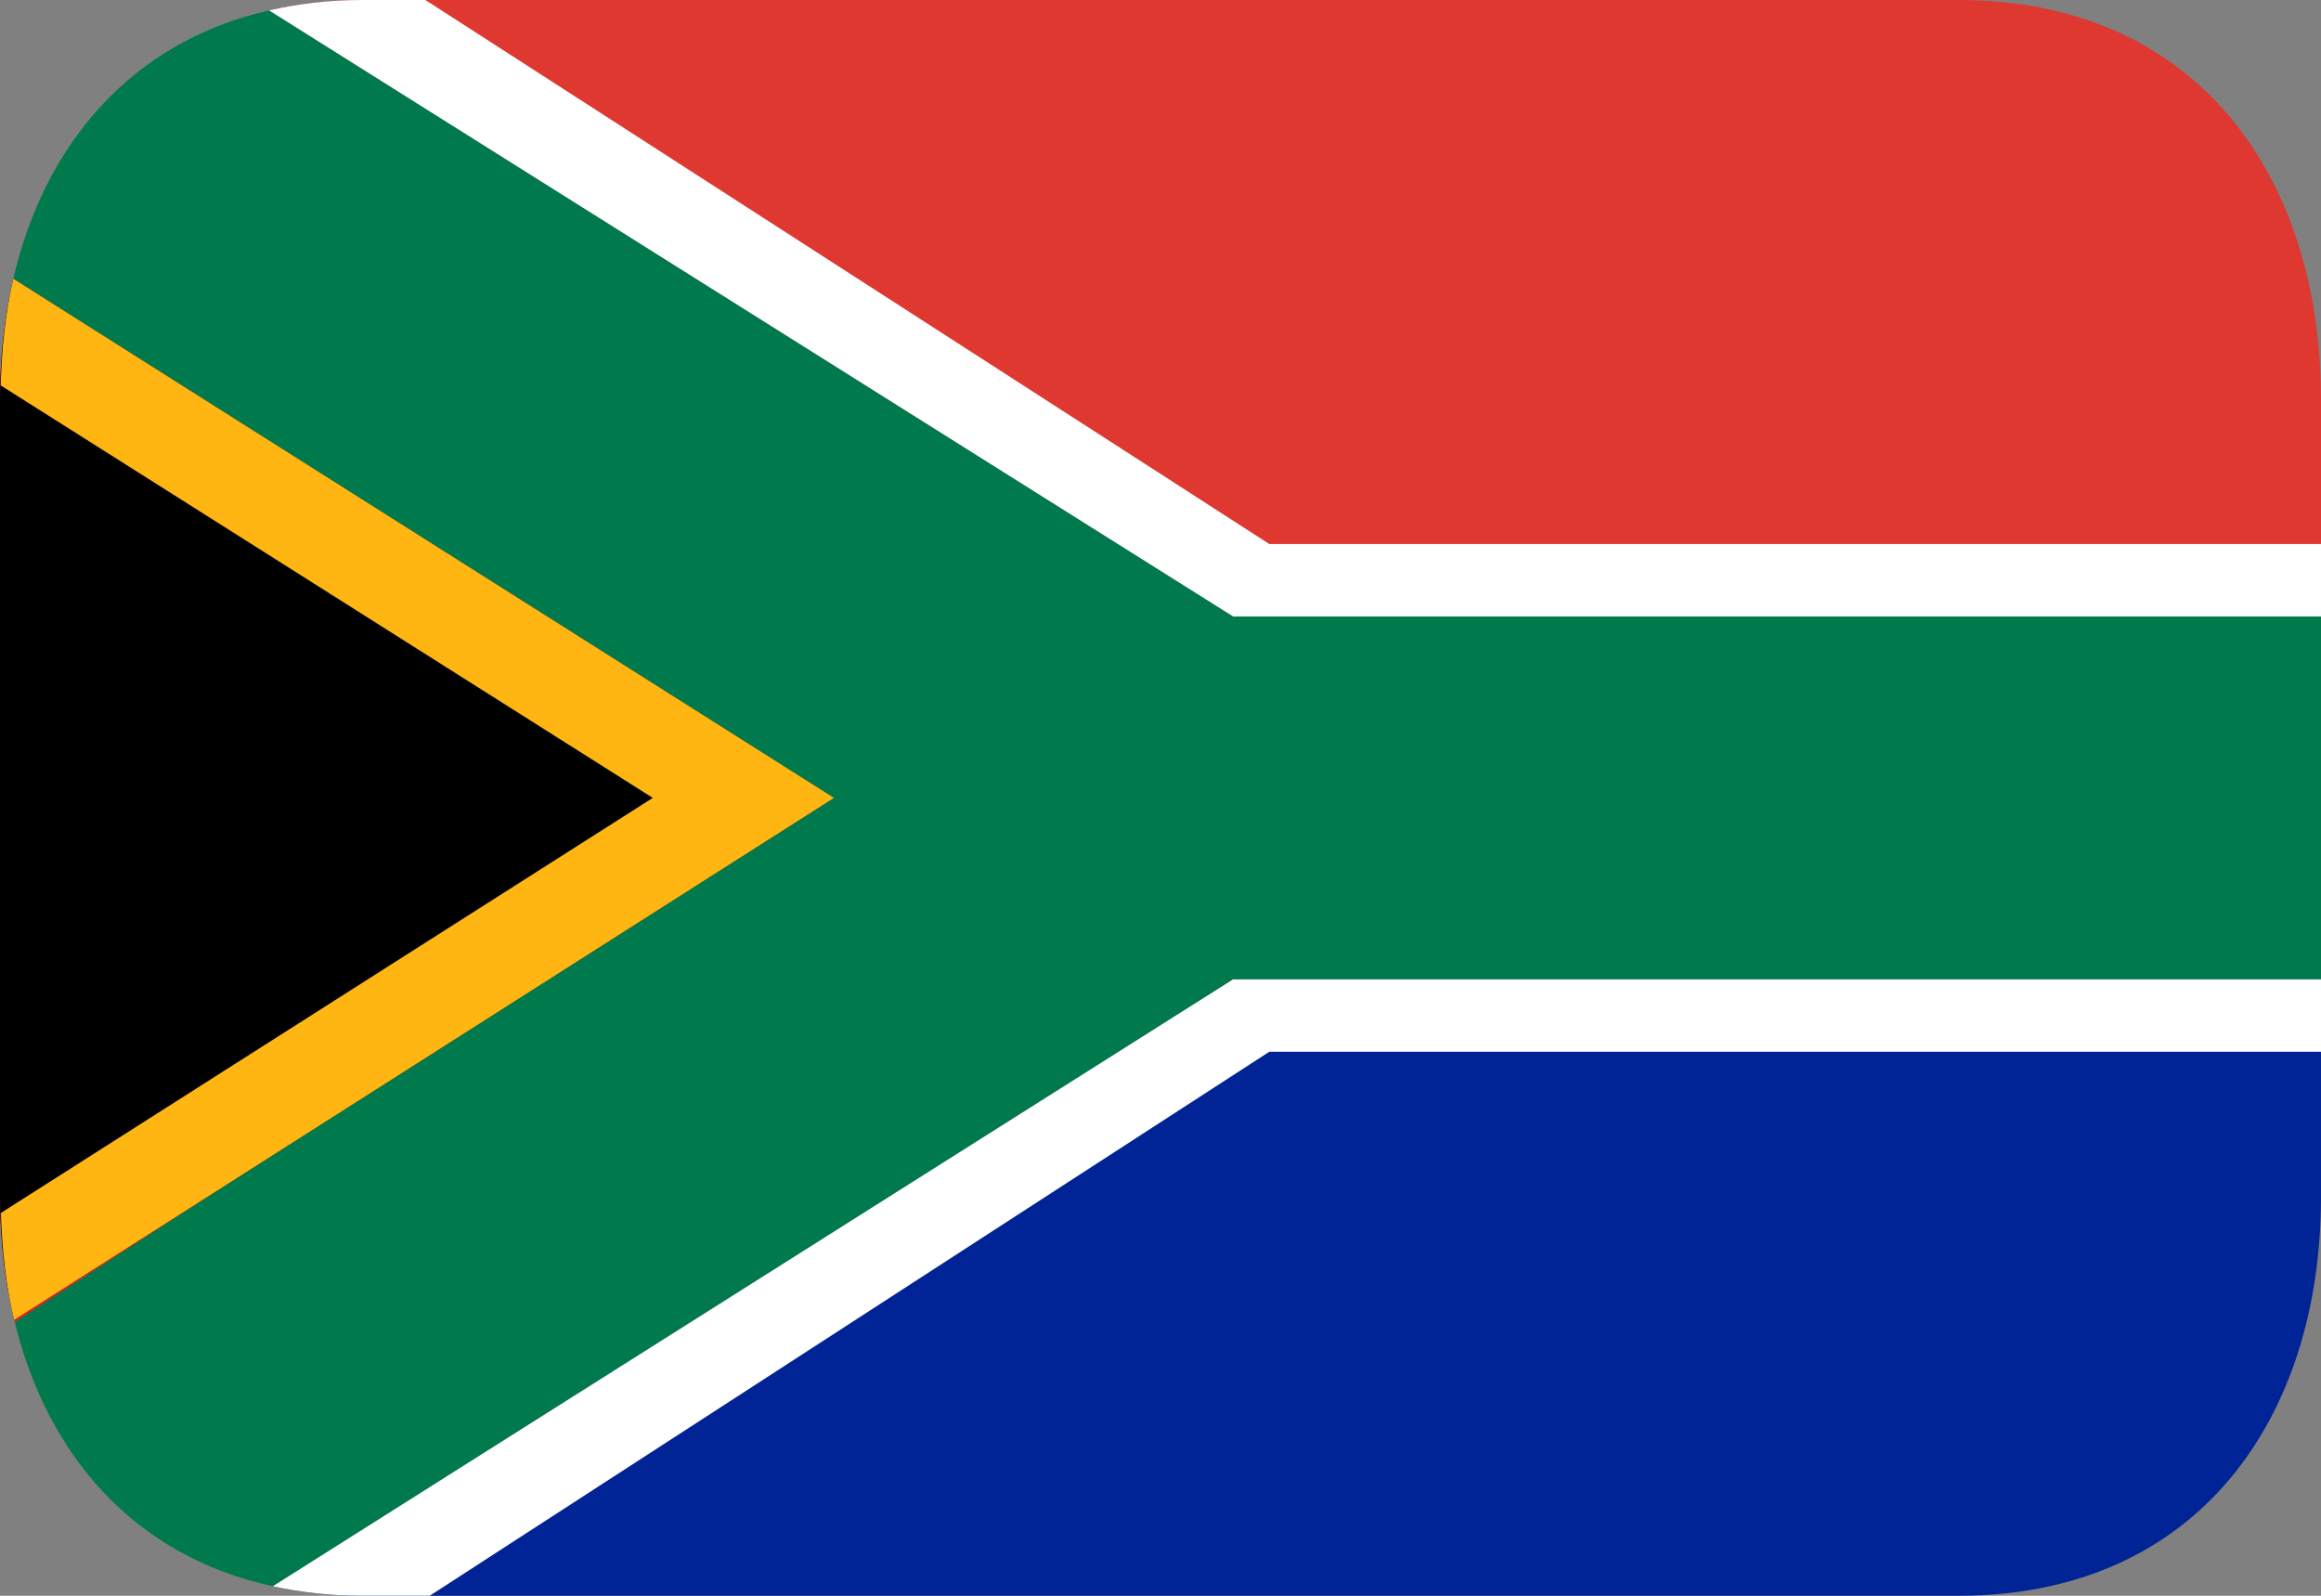 <?xml version="1.0" encoding="UTF-8" standalone="no"?>
<svg
   xmlns:dc="http://purl.org/dc/elements/1.1/"
   xmlns:cc="http://creativecommons.org/ns#"
   xmlns:rdf="http://www.w3.org/1999/02/22-rdf-syntax-ns#"
   xmlns:svg="http://www.w3.org/2000/svg"
   xmlns="http://www.w3.org/2000/svg"
   xmlns:sodipodi="http://sodipodi.sourceforge.net/DTD/sodipodi-0.dtd"
   xmlns:inkscape="http://www.inkscape.org/namespaces/inkscape"
   viewBox="0 0 64 44"
   enable-background="new 0 0 64 64"
   id="svg2"
   version="1.1"
   inkscape:version="0.48.4 r9939"
   width="100%"
   height="100%"
   sodipodi:docname="Emojione_1F1FF-1F1E6.svg">
  <rect x="0" y="0" width="64" height="44" fill="#808080" stroke="none"/>
  <defs
     id="defs28" />
  <sodipodi:namedview
     pagecolor="#ffffff"
     bordercolor="#666666"
     borderopacity="1"
     objecttolerance="10"
     gridtolerance="10"
     guidetolerance="10"
     inkscape:pageopacity="0"
     inkscape:pageshadow="2"
     inkscape:window-width="1920"
     inkscape:window-height="1096"
     id="namedview26"
     showgrid="false"
     inkscape:zoom="2.3451828"
     inkscape:cx="171.8369"
     inkscape:cy="22.856567"
     inkscape:window-x="-8"
     inkscape:window-y="-8"
     inkscape:window-maximized="1"
     inkscape:current-layer="svg2"
     fit-margin-top="0"
     fit-margin-left="0"
     fit-margin-right="0"
     fit-margin-bottom="0" />
  <g
     id="g3058"
     transform="translate(0,-10)">
    <switch
       id="switch4">
      <g
         id="g6">
        <path
           id="path8"
           d="m 0,37 v 6 c 0,1.209 0.14,2.369 0.406,3.457 L 15.762,37 H 0 z"
           inkscape:connector-curvature="0"
           style="fill:#ec1c24" />
        <path
           id="path10"
           d="M 0.365,17.689 C 0.123,18.734 0,19.846 0,21 v 6 H 15.048 L 0.365,17.689 z"
           inkscape:connector-curvature="0"
           style="fill:#ec1c24" />
        <path
           style="fill:#de3831;fill-opacity:1"
           id="path12"
           d="M 64,27 V 21 C 64,14.925 60.627,10 54,10 H 10 C 9.072,10 8.216,10.105 7.416,10.288 L 34,27 h 30 z"
           inkscape:connector-curvature="0" />
        <path
           style="fill:#ffffff"
           id="path14"
           d="M 35,25 11.73,10 H 10 C 9.072,10 8.216,10.105 7.416,10.288 L 34,27 H 64 V 25 H 35 z"
           inkscape:connector-curvature="0" />
        <path
           style="fill:#002395;fill-opacity:1"
           id="path16"
           d="M 7.518,53.737 C 8.288,53.905 9.112,54 10,54 h 44 c 6.627,0 10,-4.925 10,-11 V 37 H 34 L 7.518,53.737 z"
           inkscape:connector-curvature="0" />
        <path
           style="fill:#ffffff"
           id="path18"
           d="M 11.849,54 35,39 H 64 V 37 H 34 L 7.518,53.737 C 8.288,53.905 9.112,54 10,54 h 1.849 z"
           inkscape:connector-curvature="0" />
        <path
           style="fill:#007a4d;fill-opacity:1"
           id="path20"
           d="M 15,36.992 14.963,36.987 0.406,46.455 c 0.892,3.647 3.273,6.447 7.111,7.281 L 34,37 H 64 V 27 H 34 L 7.416,10.288 C 3.587,11.162 1.222,14.003 0.365,17.689 L 15.048,27 H 15 l 7,5"
           inkscape:connector-curvature="0" />
        <path
           style="fill:#000000"
           id="path22"
           d="M 0.367,17.684 C 0.124,18.73 0,19.844 0,21 v 22 c 0,1.187 0.133,2.326 0.389,3.396 L 23,32 0.367,17.684 z"
           inkscape:connector-curvature="0" />
        <path
           style="fill:#ffb612;fill-opacity:1"
           id="path24"
           d="M 0.367,17.684 C 0.15,18.616 0.045,19.607 0.02,20.627 L 18,32 0.025,43.444 c 0.029,1.024 0.141,2.02 0.363,2.952 L 23,32 0.367,17.684"
           inkscape:connector-curvature="0" />
      </g>
    </switch>
  </g>
</svg>
